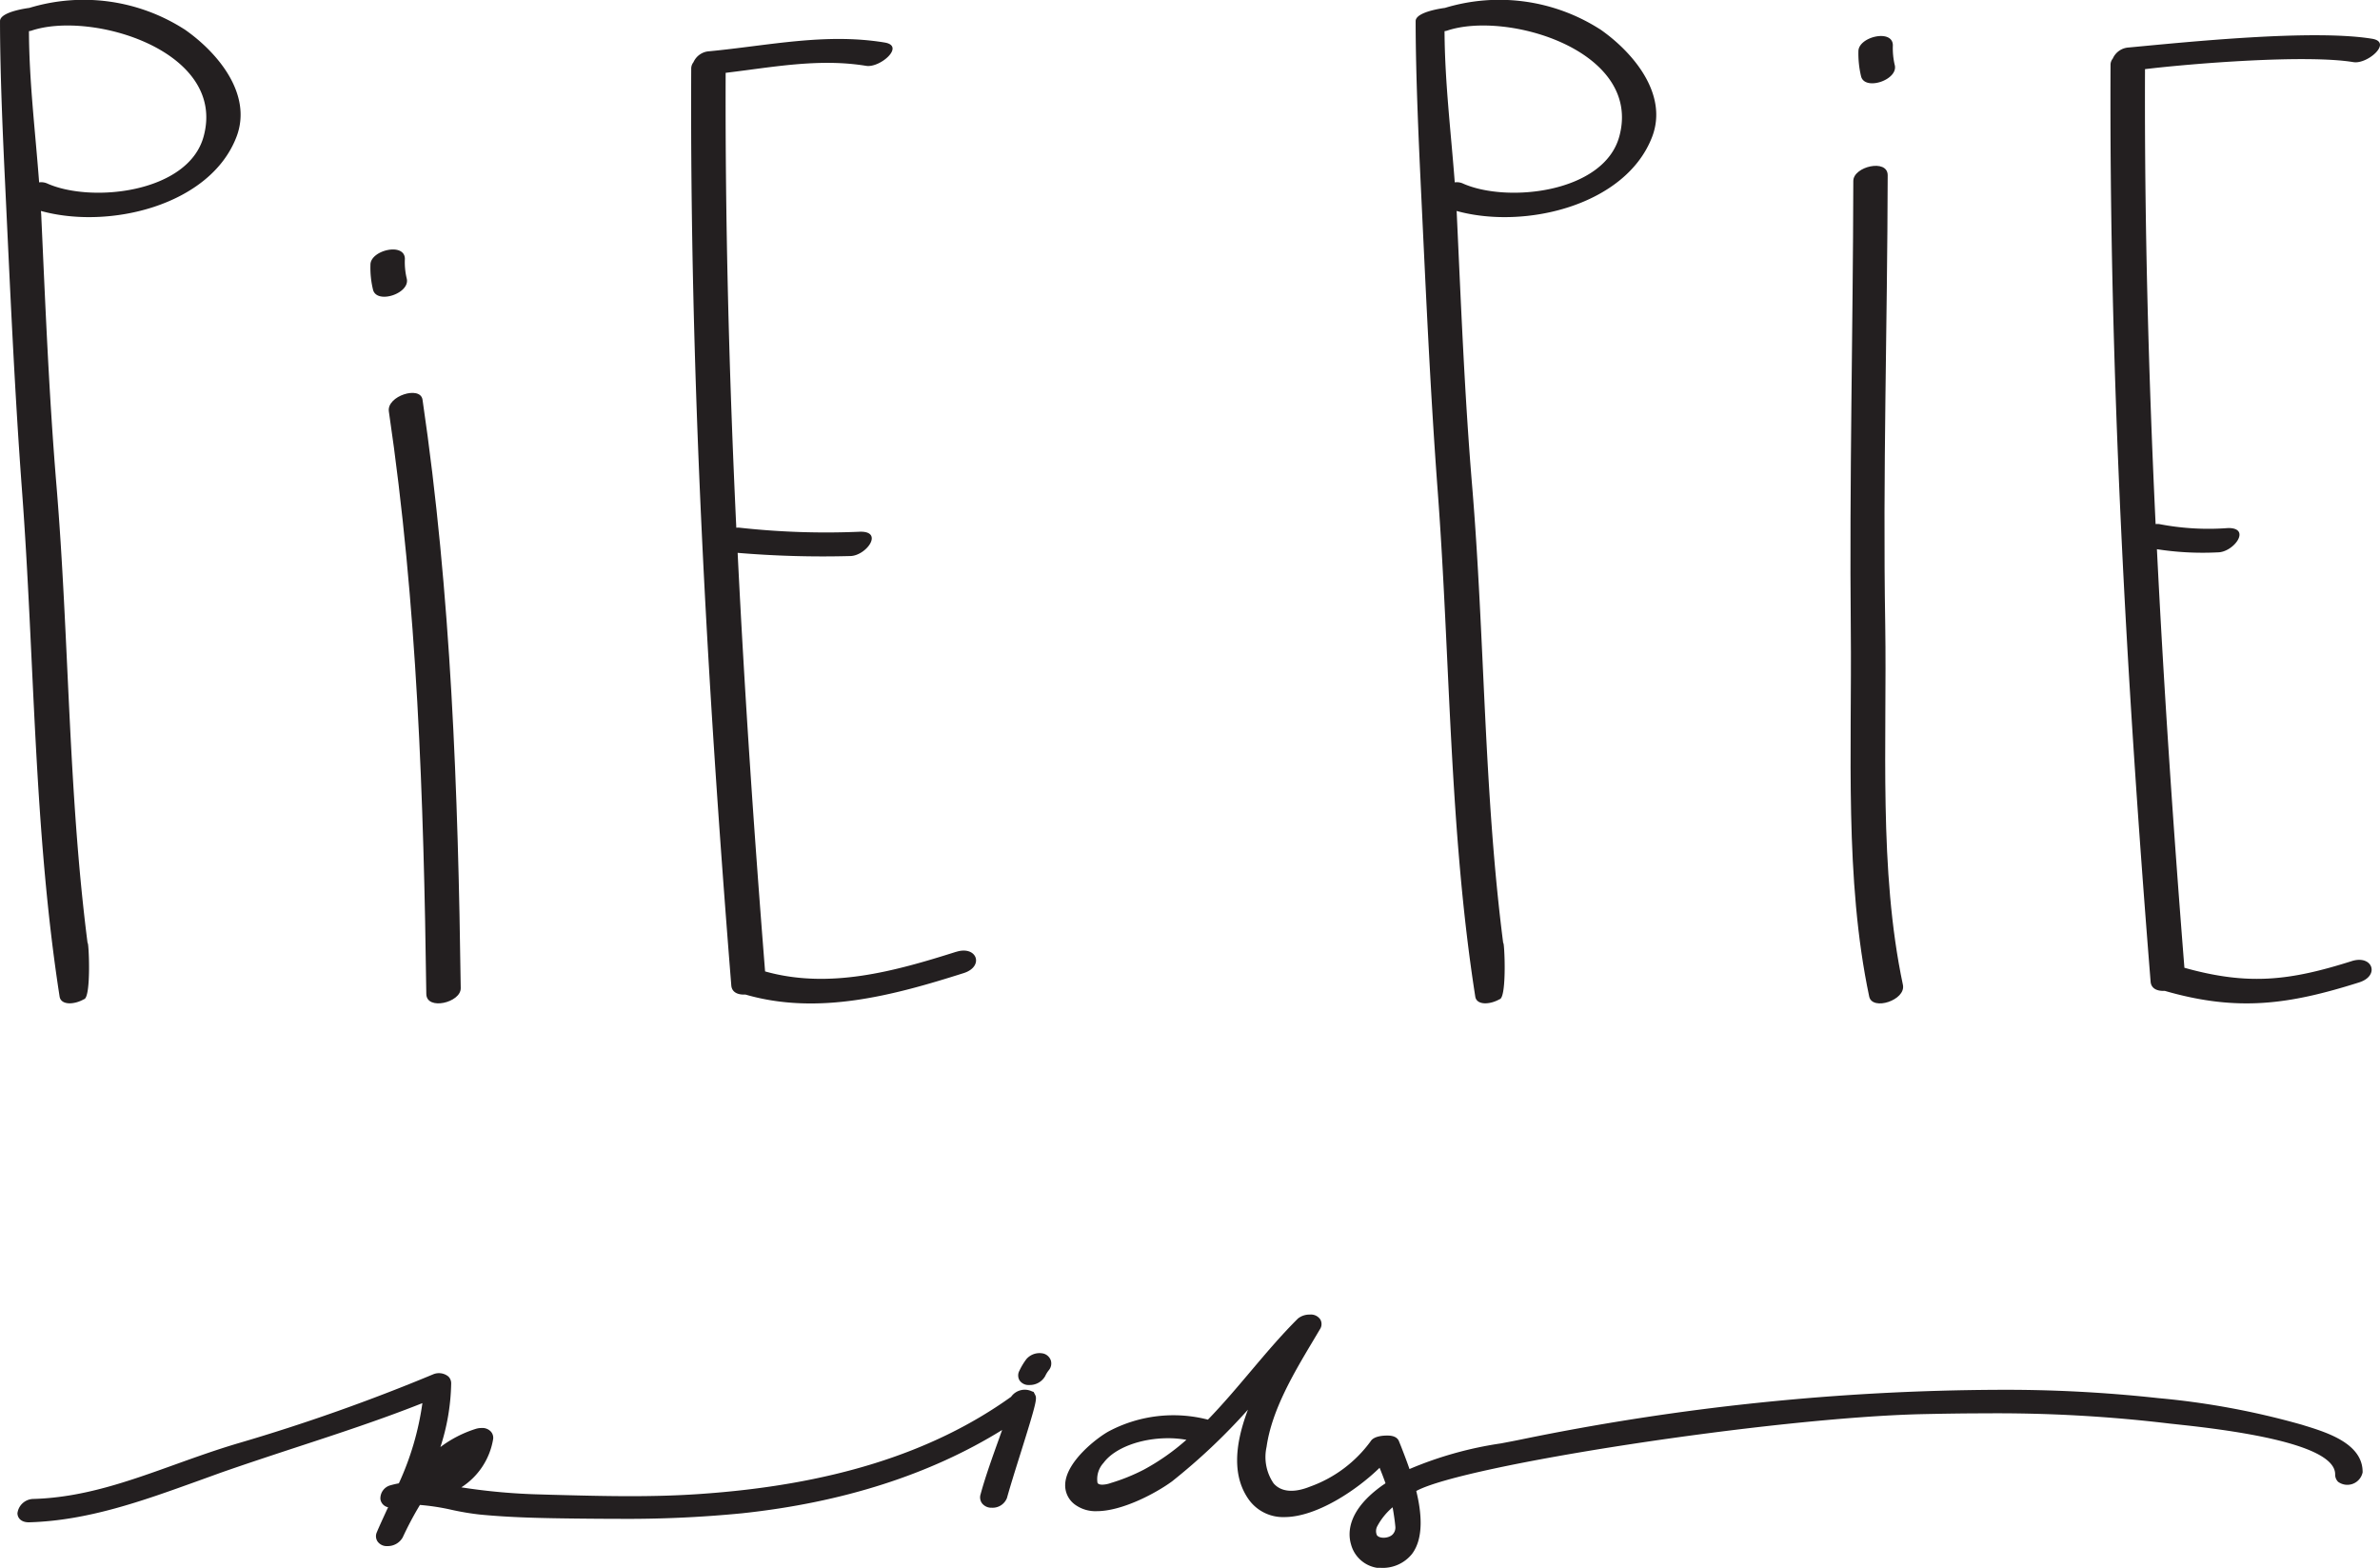 <svg xmlns="http://www.w3.org/2000/svg" width="204.101" height="134.451" viewBox="0 0 204.101 134.451"><defs><style>.a{fill:#231f20;fill-rule:evenodd;}</style></defs><g transform="translate(-14.575 20.887)"><g transform="translate(14.575 -20.887)"><g transform="translate(0 0)"><path class="a" d="M257.48,109.268c-1.327,4.841-9.671,5.728-13.454,4.005a1.266,1.266,0,0,0-.654-.078c-.325-4.3-.858-8.65-.876-12.967a1.74,1.74,0,0,0,.192-.037c5.166-1.755,16.8,1.73,14.793,9.076m-1.662-9.206a16.017,16.017,0,0,0-13.292-1.826s-2.509.3-2.509,1.131c0,4.767.292,10.909.443,14.139.421,8.739.8,17.479,1.452,26.2,1.072,14.375.986,29.057,3.218,43.31.115.762,1.263.7,2.081.23.65-.1.421-5.056.314-4.816-1.667-12.96-1.581-26.2-2.664-39.212-.646-7.754-.953-15.525-1.315-23.289,0-.1-.011-.188-.018-.281,5.86,1.619,14.5-.477,16.762-6.337,1.43-3.7-1.671-7.313-4.471-9.254" transform="translate(-118.617 -97.556)"/><path class="a" d="M59.711,109.268c-1.323,4.841-9.667,5.728-13.451,4.005a1.27,1.27,0,0,0-.654-.078c-.321-4.3-.857-8.65-.872-12.967.067-.015.122-.015.193-.037,5.162-1.755,16.795,1.73,14.785,9.076m-1.663-9.206a16,16,0,0,0-13.285-1.826s-2.512.3-2.512,1.131c0,4.767.292,10.909.447,14.139.417,8.739.795,17.479,1.445,26.2,1.071,14.375,1,29.057,3.218,43.31.122.762,1.268.7,2.085.23.65-.1.417-5.056.314-4.816-1.664-12.96-1.586-26.2-2.665-39.212-.646-7.754-.957-15.525-1.312-23.289-.007-.1-.019-.188-.019-.281,5.854,1.619,14.5-.477,16.759-6.337,1.43-3.7-1.667-7.313-4.475-9.254" transform="translate(-42.251 -97.556)"/><path class="a" d="M99.455,153.023c-.185-1.227-3.082-.322-2.886,1.009,2.439,16.54,2.99,33.255,3.212,49.951.018,1.452,2.967.743,2.952-.492-.228-16.87-.816-33.751-3.277-50.468" transform="translate(-63.222 -118.751)"/><path class="a" d="M96.957,133.221c-.007-1.452-2.956-.75-2.953.492a7.925,7.925,0,0,0,.226,2.169c.355,1.249,3.244.274,2.878-1.012a6,6,0,0,1-.152-1.648" transform="translate(-62.235 -111.015)"/><path class="a" d="M161.54,181.273c-5.307,1.681-10.883,3.23-16.393,1.685-.95-11.958-1.763-23.921-2.354-35.894a87.354,87.354,0,0,0,9.645.274c1.353-.007,2.9-2.091.9-2.088a67.506,67.506,0,0,1-10.346-.339,1.251,1.251,0,0,0-.314,0c-.614-12.99-.961-25.994-.913-39.01,4.018-.48,8-1.263,12.044-.6,1.193.2,3.385-1.707,1.589-2-5.081-.839-9.982.27-15.037.75a1.577,1.577,0,0,0-1.357.939.893.893,0,0,0-.192.51c-.13,26.264,1.341,52.479,3.436,78.65.044.62.595.827,1.212.791,6.252,1.815,12.694.074,18.721-1.84,1.785-.569,1.135-2.387-.643-1.822" transform="translate(-79.535 -99.655)"/><path class="a" d="M357.783,181.874c-5.3,1.678-8.843,2.117-14.353.573-.95-11.959-1.759-23.921-2.358-35.894a25.378,25.378,0,0,0,5.218.27c1.352,0,2.911-2.088.905-2.085a22.242,22.242,0,0,1-5.924-.339,1.26,1.26,0,0,0-.311,0c-.617-12.993-.961-26-.909-39.013,4.013-.484,13.844-1.271,17.882-.6,1.194.193,3.382-1.71,1.59-2.006-5.078-.832-15.824.277-20.876.75a1.59,1.59,0,0,0-1.36.95.85.85,0,0,0-.192.5c-.125,26.271,1.341,52.486,3.436,78.653.049.625.6.827,1.212.794,6.256,1.808,10.658,1.176,16.678-.727,1.8-.577,1.138-2.387-.64-1.826" transform="translate(-156.102 -99.457)"/><path class="a" d="M304.83,103.391c0-1.441-2.953-.739-2.953.5a8.372,8.372,0,0,0,.233,2.177c.351,1.245,3.245.262,2.875-1.02a6.322,6.322,0,0,1-.155-1.656" transform="translate(-142.505 -99.499)"/><path class="a" d="M303.746,160.049c-.215-12.838.185-25.676.211-38.517,0-1.445-2.949-.75-2.949.487-.026,12.838-.34,25.68-.215,38.522.1,10.259-.55,21.341,1.579,31.422.269,1.246,3.167.307,2.89-1.009-2.092-9.87-1.357-20.839-1.516-30.9" transform="translate(-142.075 -106.502)"/><path class="a" d="M131.83,290.991l-.13-.04a1.433,1.433,0,0,0-1.8.462c-6.778,4.856-15.54,7.583-26.781,8.34-1.773.122-3.7.181-5.9.181-2.273,0-4.553-.063-6.814-.122l-.858-.026a52.194,52.194,0,0,1-6.792-.609,6.09,6.09,0,0,0,2.724-4.117.8.8,0,0,0-.185-.657.987.987,0,0,0-.81-.314,1.638,1.638,0,0,0-.476.069,10.078,10.078,0,0,0-3.048,1.564,18.549,18.549,0,0,0,.923-5.433.822.822,0,0,0-.236-.613,1.281,1.281,0,0,0-1.286-.2A161.425,161.425,0,0,1,63.609,295.4c-1.788.528-3.559,1.16-5.269,1.773-4.117,1.482-8.012,2.887-12.332,3a1.4,1.4,0,0,0-1.32,1.227c.008.388.293.776.98.776h0c5.07-.141,9.793-1.855,14.368-3.5.71-.255,1.419-.513,2.125-.768,2.169-.758,4.349-1.475,6.526-2.191,3.536-1.16,7.18-2.354,10.728-3.761a24.437,24.437,0,0,1-2.018,6.876c-.236.045-.481.1-.724.17a1.163,1.163,0,0,0-.858,1.19.833.833,0,0,0,.662.694l-.126.262c-.325.71-.676,1.471-.839,1.87a.819.819,0,0,0,.063.808.957.957,0,0,0,.831.389,1.475,1.475,0,0,0,1.32-.743,28.912,28.912,0,0,1,1.478-2.786,19.428,19.428,0,0,1,2.731.422,23.1,23.1,0,0,0,2.387.4c2.7.263,5.4.314,8.407.347,1.146.012,2.288.022,3.43.022a100.763,100.763,0,0,0,10.68-.476c8.644-.924,16.138-3.33,22.294-7.143-.074.2-.155.425-.233.654-.54,1.5-1.216,3.37-1.615,4.86a.855.855,0,0,0,.13.783,1.012,1.012,0,0,0,.831.37,1.319,1.319,0,0,0,1.3-.836c.277-1,.732-2.454,1.176-3.864,1.4-4.461,1.408-4.668,1.23-5Z" transform="translate(-43.192 -171.632)"/><path class="a" d="M186.611,286.609a1.489,1.489,0,0,0-1.408.48,5.541,5.541,0,0,0-.606,1.005.834.834,0,0,0,.007.813.923.923,0,0,0,.843.407,1.516,1.516,0,0,0,1.363-.762,2.4,2.4,0,0,1,.3-.492.905.905,0,0,0,.181-.861.925.925,0,0,0-.676-.591" transform="translate(-97.178 -170.546)"/><path class="a" d="M194.961,295.647a2.285,2.285,0,0,1-.724.141c-.333,0-.4-.129-.414-.166a2.054,2.054,0,0,1,.524-1.708c.924-1.256,3.152-2.11,5.539-2.11a9.1,9.1,0,0,1,1.563.137,19.346,19.346,0,0,1-3.673,2.571,16.521,16.521,0,0,1-2.815,1.135m22.871,3.68a5.526,5.526,0,0,1,1.3-1.6c.1.54.192,1.179.233,1.633a.853.853,0,0,1-.215.68c-.336.37-1.16.4-1.37.069a.887.887,0,0,1,.055-.787m79.662-8.552-.362-.114a67.178,67.178,0,0,0-12.361-2.292,119.937,119.937,0,0,0-13.855-.71,207,207,0,0,0-40.62,4.228c-.6.126-1.234.244-1.869.366a31.772,31.772,0,0,0-7.85,2.2c-.243-.706-.5-1.367-.72-1.933l-.177-.439c-.185-.5-.816-.5-1.023-.5-.333,0-1.131.048-1.4.476a11.034,11.034,0,0,1-5.2,3.9c-1.382.558-2.484.47-3.131-.273a4,4,0,0,1-.606-3.126c.447-3.16,2.325-6.316,3.988-9.1l.591-.994a.8.8,0,0,0,.037-.827.963.963,0,0,0-.909-.429,1.568,1.568,0,0,0-1.013.336c-1.444,1.433-2.786,3.026-4.087,4.564-1.163,1.378-2.365,2.8-3.636,4.109a11.829,11.829,0,0,0-8.5,1c-.953.517-3.614,2.538-3.736,4.486a2.041,2.041,0,0,0,.928,1.862,2.974,2.974,0,0,0,1.778.5c2.166,0,5.048-1.527,6.452-2.554a52.47,52.47,0,0,0,6.511-6.149c-1.256,3.311-1.233,5.832.041,7.665a3.615,3.615,0,0,0,3.09,1.545c2.753,0,6.219-2.328,8.159-4.228.177.44.351.883.506,1.327a2.318,2.318,0,0,1-.2.137c-3.063,2.155-3.045,4.117-2.76,5.093a2.749,2.749,0,0,0,2.228,2.021l.281,0a3.214,3.214,0,0,0,2.716-1.179c1.056-1.385.813-3.629.373-5.407,4.039-2.22,30.591-6.3,43.407-6.592,1.737-.037,3.525-.067,5.347-.067a123.949,123.949,0,0,1,15.909.883c.255.026.621.066,1.057.114,8.714.943,13.111,2.373,13.081,4.246a.867.867,0,0,0,.255.629,1.339,1.339,0,0,0,2.1-.813c.033-2.439-3-3.393-4.816-3.962" transform="translate(-99.707 -168.472)"/></g></g></g></svg>